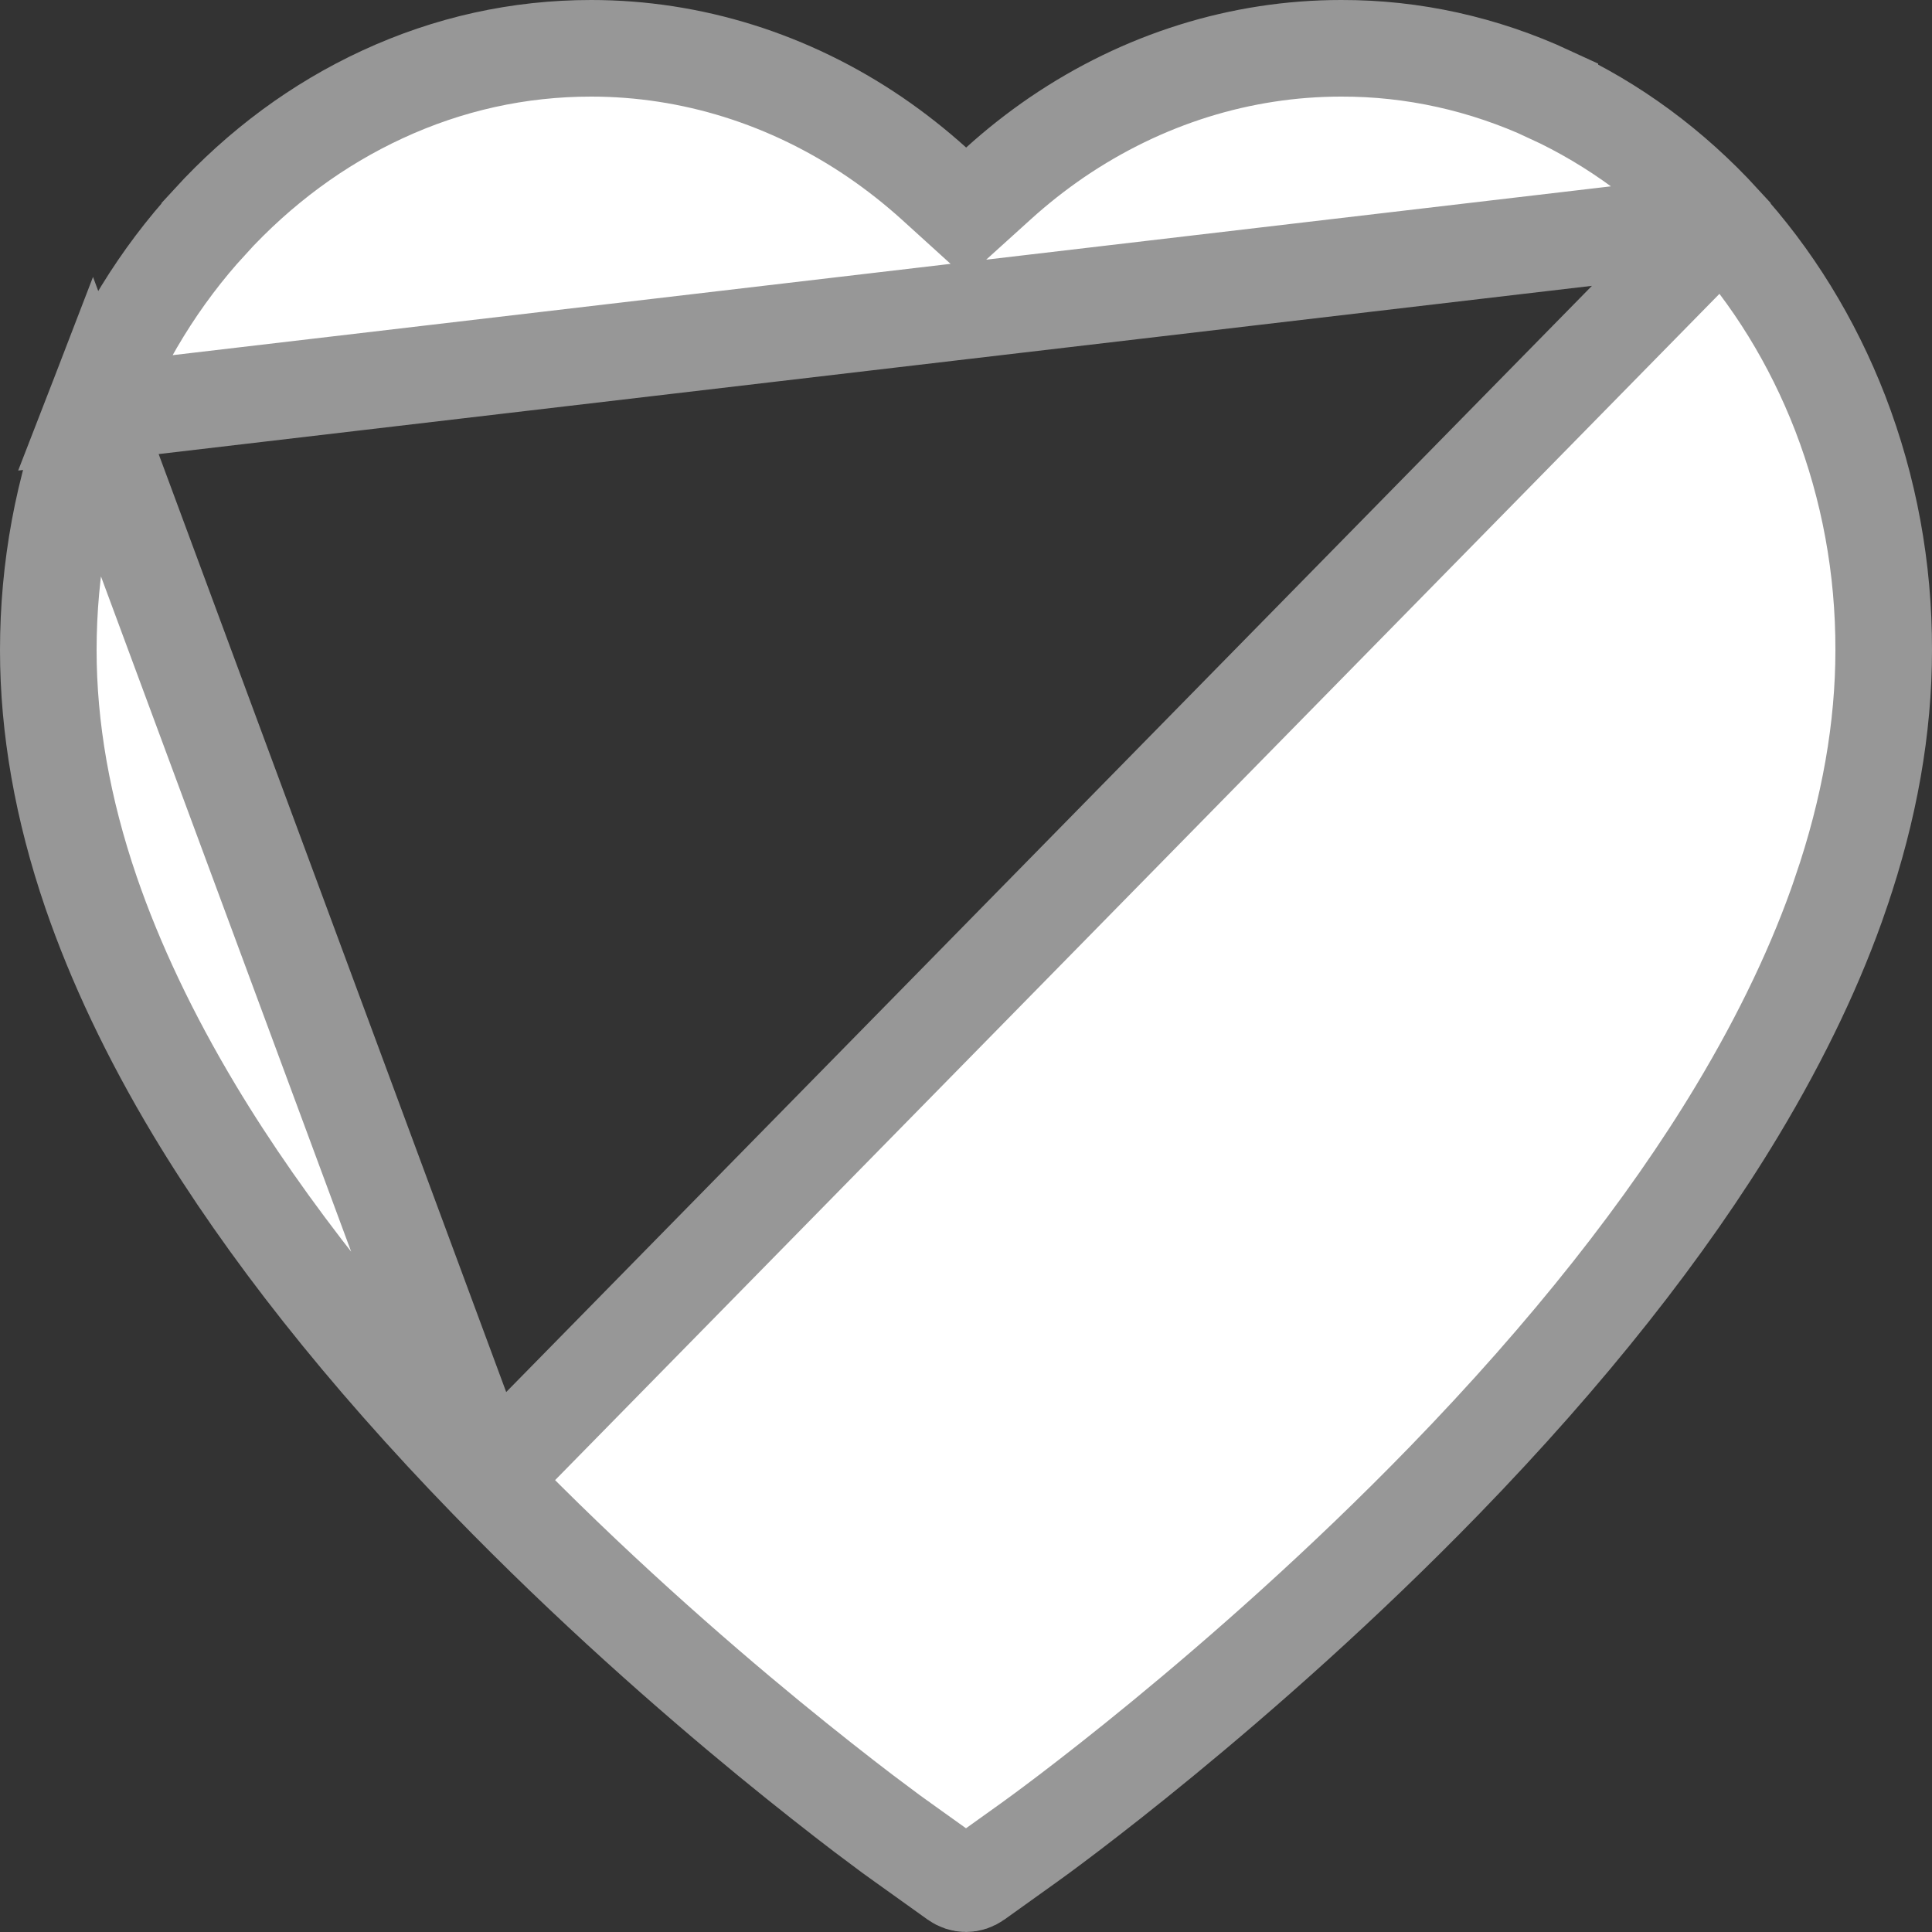 <svg width="20" height="20" viewBox="0 0 20 20" fill="none" xmlns="http://www.w3.org/2000/svg">
	<rect x="0" y="0" width="20" height="20" fill="#333333" stroke="none"/>
	<path d="M17.83 2.297L17.83 2.296C17.313 1.731 16.706 1.284 16.044 0.979L16.044 0.978C15.358 0.66 14.624 0.498 13.885 0.5L13.883 0.5C12.846 0.5 11.83 0.817 10.942 1.421L10.942 1.421C10.73 1.566 10.528 1.725 10.337 1.898L10.001 2.202L9.666 1.898C9.474 1.725 9.272 1.566 9.06 1.421L9.06 1.421C8.173 0.817 7.157 0.5 6.119 0.5C5.37 0.5 4.645 0.66 3.958 0.978L3.958 0.978C3.294 1.285 2.692 1.728 2.172 2.296L2.172 2.297C1.655 2.859 1.241 3.532 0.953 4.278L17.83 2.297ZM17.83 2.297C18.346 2.86 18.761 3.532 19.05 4.278C19.349 5.055 19.502 5.88 19.5 6.731V6.732C19.5 7.531 19.354 8.373 19.057 9.239L19.057 9.24C18.811 9.963 18.45 10.722 17.985 11.496C17.25 12.719 16.232 14.007 14.955 15.323C12.835 17.506 10.737 19.014 10.657 19.071L10.657 19.071L10.109 19.463C10.109 19.463 10.109 19.463 10.109 19.463C10.04 19.512 9.96 19.512 9.891 19.463C9.891 19.463 9.891 19.463 9.891 19.463L9.343 19.071L9.343 19.071L9.335 19.065C9.335 19.065 9.332 19.063 9.327 19.059L9.304 19.043C9.284 19.029 9.257 19.009 9.222 18.984C9.154 18.933 9.057 18.861 8.936 18.77C8.695 18.586 8.359 18.324 7.958 17.995C7.156 17.336 6.102 16.413 5.045 15.323L5.045 15.323M17.83 2.297L5.045 15.323M5.045 15.323C3.768 14.007 2.75 12.719 2.015 11.496C1.551 10.723 1.192 9.964 0.943 9.239C0.646 8.373 0.5 7.531 0.5 6.732C0.5 5.88 0.653 5.055 0.953 4.279L5.045 15.323Z" fill="white" stroke="#979797" />
</svg>
